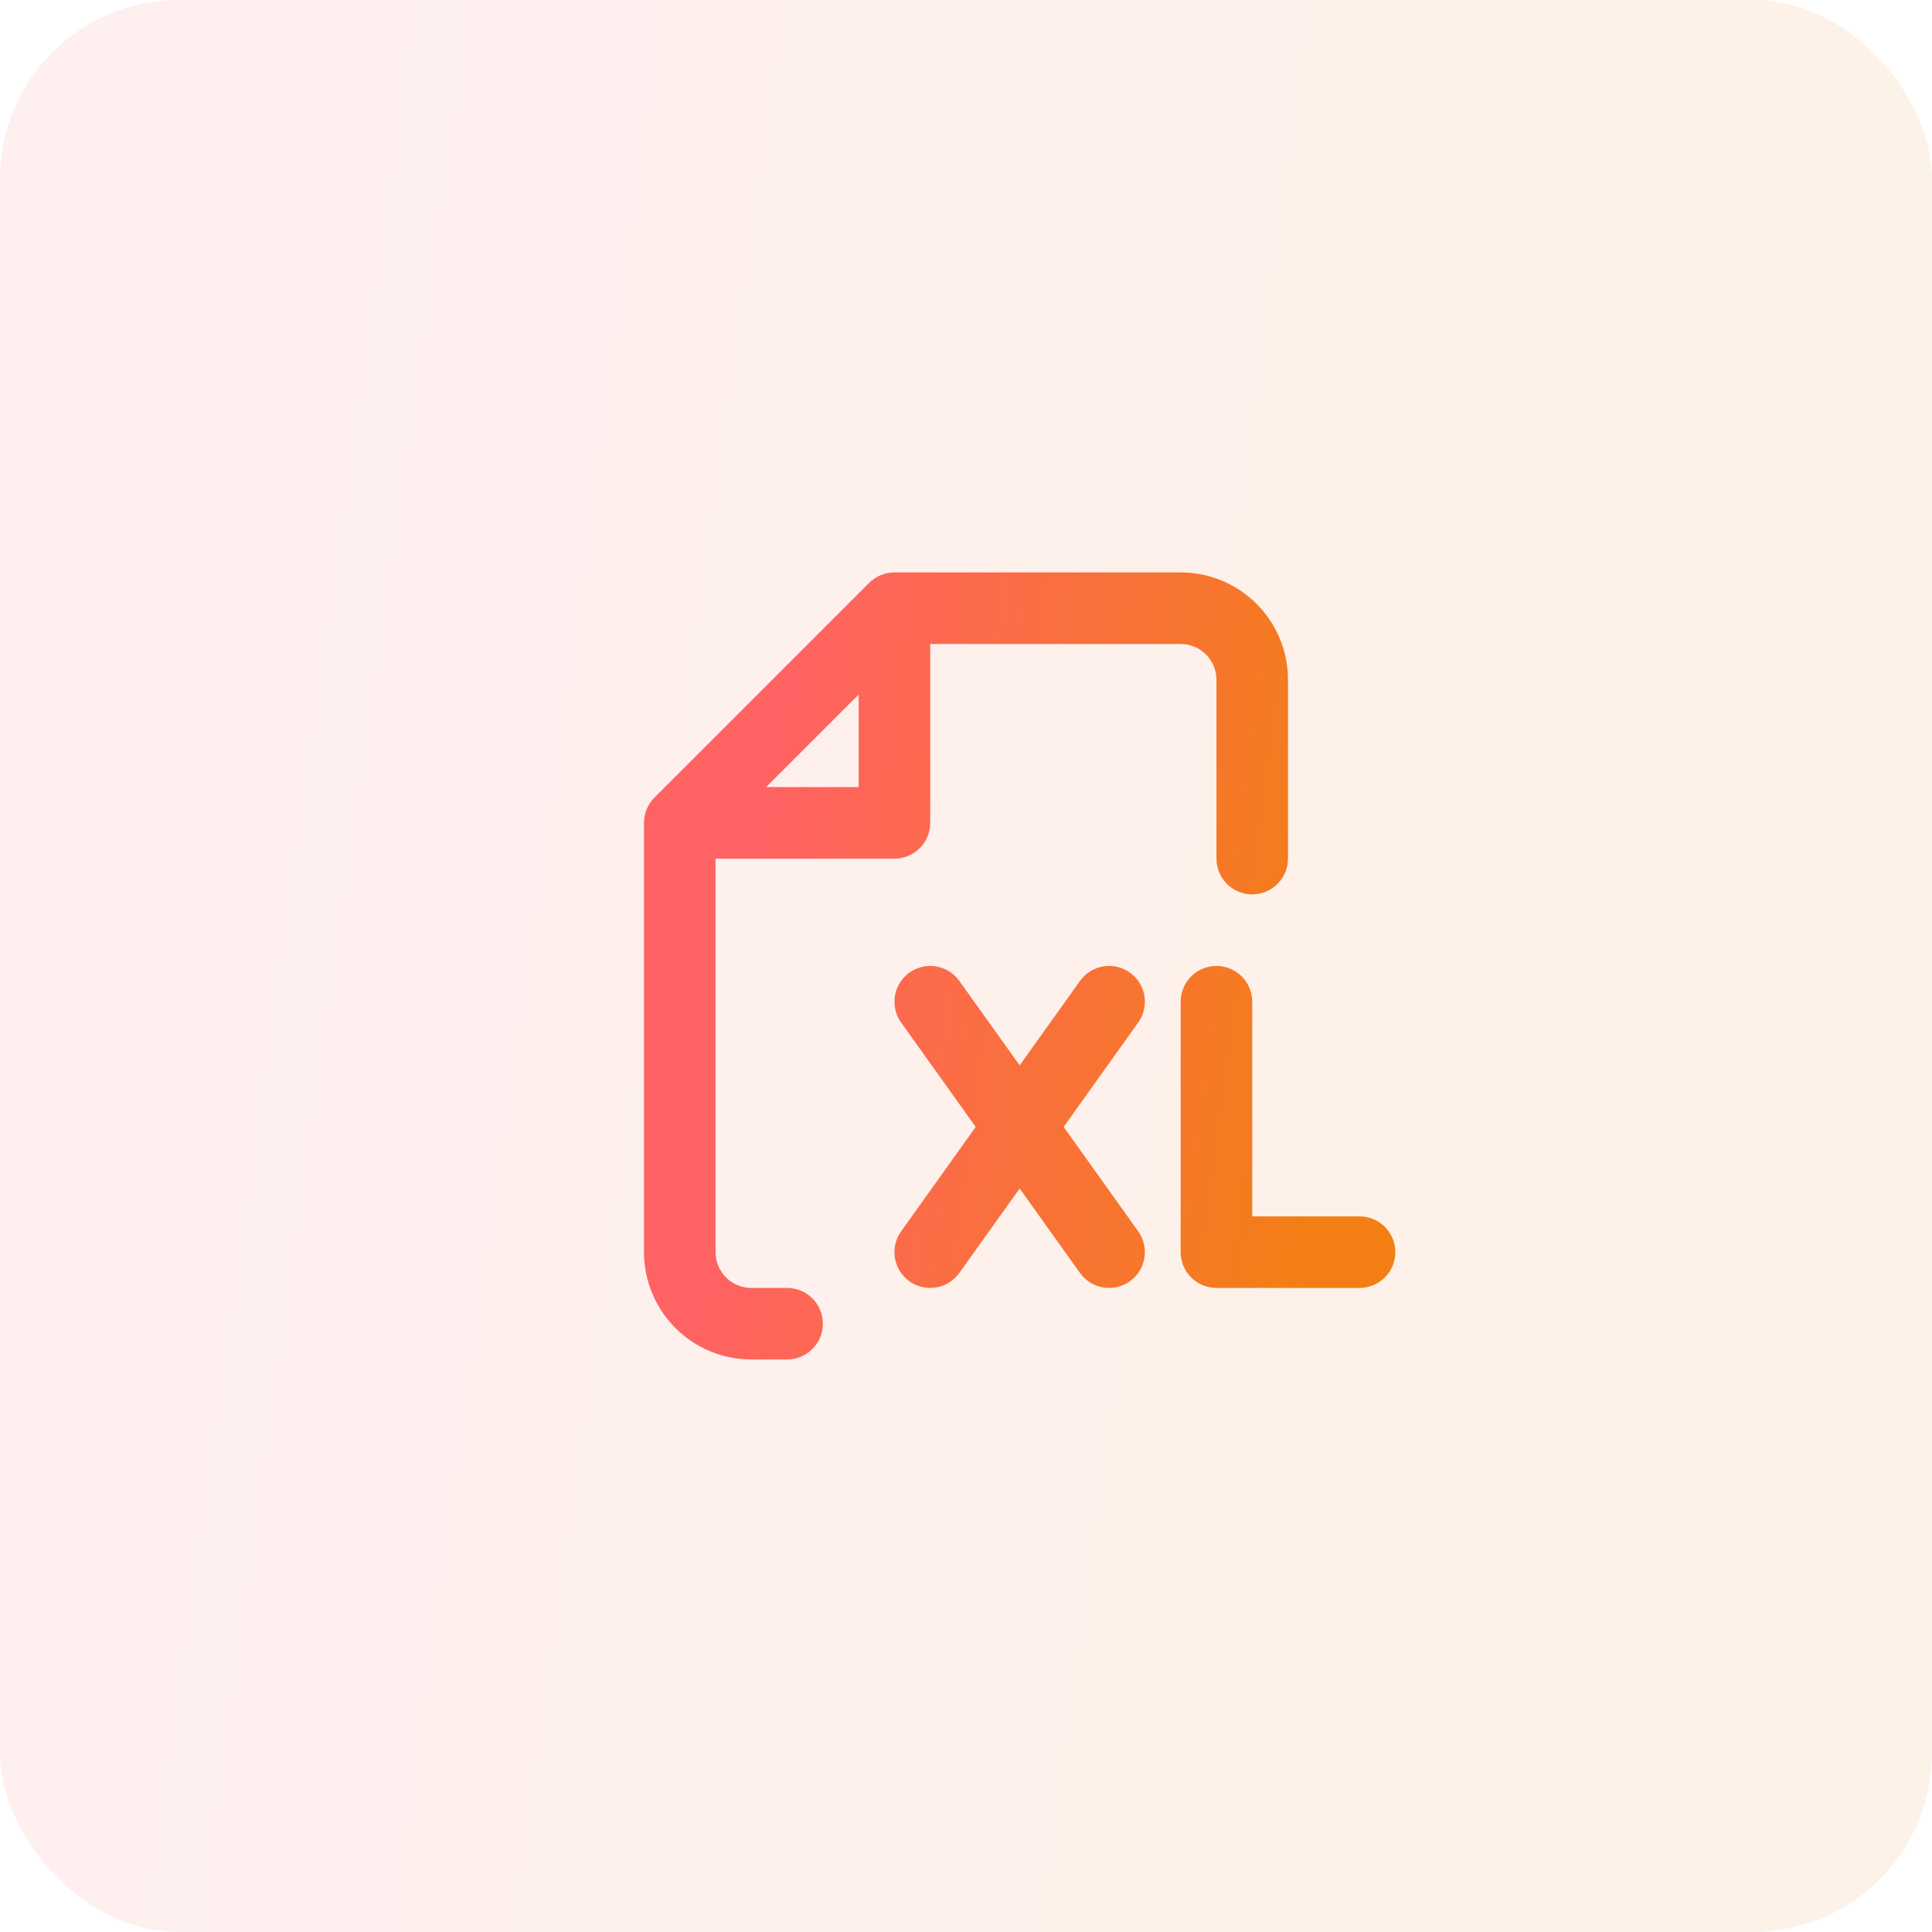 <svg width="54" height="54" viewBox="0 0 54 54" fill="none" xmlns="http://www.w3.org/2000/svg">
<rect y="-0.001" width="54" height="53.999" rx="5" fill="url(#paint0_linear_595_6537)" fill-opacity="0.1"/>
<path fill-rule="evenodd" clip-rule="evenodd" d="M24.293 16.292C24.48 16.105 24.735 15.999 25 15.999H33C33.796 15.999 34.559 16.315 35.121 16.878C35.684 17.44 36 18.203 36 18.999V23.999C36 24.264 35.895 24.518 35.707 24.706C35.52 24.893 35.265 24.999 35 24.999C34.735 24.999 34.48 24.893 34.293 24.706C34.105 24.518 34 24.264 34 23.999V18.999C34 18.734 33.895 18.479 33.707 18.292C33.52 18.104 33.265 17.999 33 17.999H26V22.999C26 23.264 25.895 23.518 25.707 23.706C25.52 23.893 25.265 23.999 25 23.999H20V34.998C20 35.263 20.105 35.518 20.293 35.705C20.48 35.893 20.735 35.998 21 35.998H22C22.265 35.998 22.52 36.103 22.707 36.291C22.895 36.478 23 36.733 23 36.998C23 37.263 22.895 37.517 22.707 37.705C22.52 37.893 22.265 37.998 22 37.998H21C20.204 37.998 19.441 37.682 18.879 37.119C18.316 36.557 18 35.794 18 34.998V22.999C18 22.733 18.105 22.479 18.293 22.292L24.293 16.292ZM21.414 21.999H24V19.413L21.414 21.999ZM34 26.998C34.265 26.998 34.52 27.104 34.707 27.291C34.895 27.479 35 27.733 35 27.998V33.998H38C38.265 33.998 38.52 34.103 38.707 34.291C38.895 34.478 39 34.733 39 34.998C39 35.263 38.895 35.518 38.707 35.705C38.52 35.893 38.265 35.998 38 35.998H34C33.735 35.998 33.48 35.893 33.293 35.705C33.105 35.518 33 35.263 33 34.998V27.998C33 27.733 33.105 27.479 33.293 27.291C33.48 27.104 33.735 26.998 34 26.998ZM26.814 27.418C26.738 27.311 26.641 27.22 26.53 27.15C26.418 27.081 26.294 27.034 26.165 27.012C26.035 26.99 25.903 26.994 25.775 27.024C25.647 27.054 25.526 27.108 25.419 27.184C25.312 27.261 25.221 27.357 25.152 27.469C25.082 27.58 25.035 27.704 25.014 27.834C24.992 27.963 24.996 28.096 25.026 28.224C25.055 28.352 25.11 28.473 25.186 28.579L27.271 31.498L25.186 34.417C25.11 34.524 25.055 34.645 25.026 34.773C24.996 34.901 24.992 35.033 25.014 35.163C25.035 35.292 25.082 35.416 25.152 35.528C25.221 35.639 25.312 35.736 25.419 35.812C25.526 35.888 25.647 35.943 25.775 35.972C25.903 36.002 26.035 36.006 26.165 35.984C26.294 35.963 26.418 35.916 26.53 35.846C26.641 35.777 26.738 35.686 26.814 35.579L28.5 33.219L30.186 35.579C30.34 35.795 30.574 35.941 30.835 35.984C31.097 36.028 31.365 35.966 31.581 35.812C31.797 35.658 31.943 35.424 31.986 35.163C32.03 34.901 31.968 34.633 31.814 34.417L29.729 31.498L31.814 28.579C31.89 28.473 31.945 28.352 31.974 28.224C32.004 28.096 32.008 27.963 31.986 27.834C31.965 27.704 31.918 27.58 31.848 27.469C31.779 27.357 31.688 27.261 31.581 27.184C31.474 27.108 31.353 27.054 31.225 27.024C31.097 26.994 30.965 26.99 30.835 27.012C30.706 27.034 30.582 27.081 30.47 27.15C30.359 27.22 30.262 27.311 30.186 27.418L28.5 29.777L26.814 27.418Z" fill="url(#paint1_linear_595_6537)"/>
<defs>
<linearGradient id="paint0_linear_595_6537" x1="9.54" y1="13.964" x2="51.738" y2="19.919" gradientUnits="userSpaceOnUse">
<stop stop-color="#FF6262"/>
<stop offset="1" stop-color="#F37F14"/>
</linearGradient>
<linearGradient id="paint1_linear_595_6537" x1="21.71" y1="21.688" x2="38.149" y2="23.903" gradientUnits="userSpaceOnUse">
<stop stop-color="#FF6262"/>
<stop offset="1" stop-color="#F37F14"/>
</linearGradient>
</defs>
</svg>
